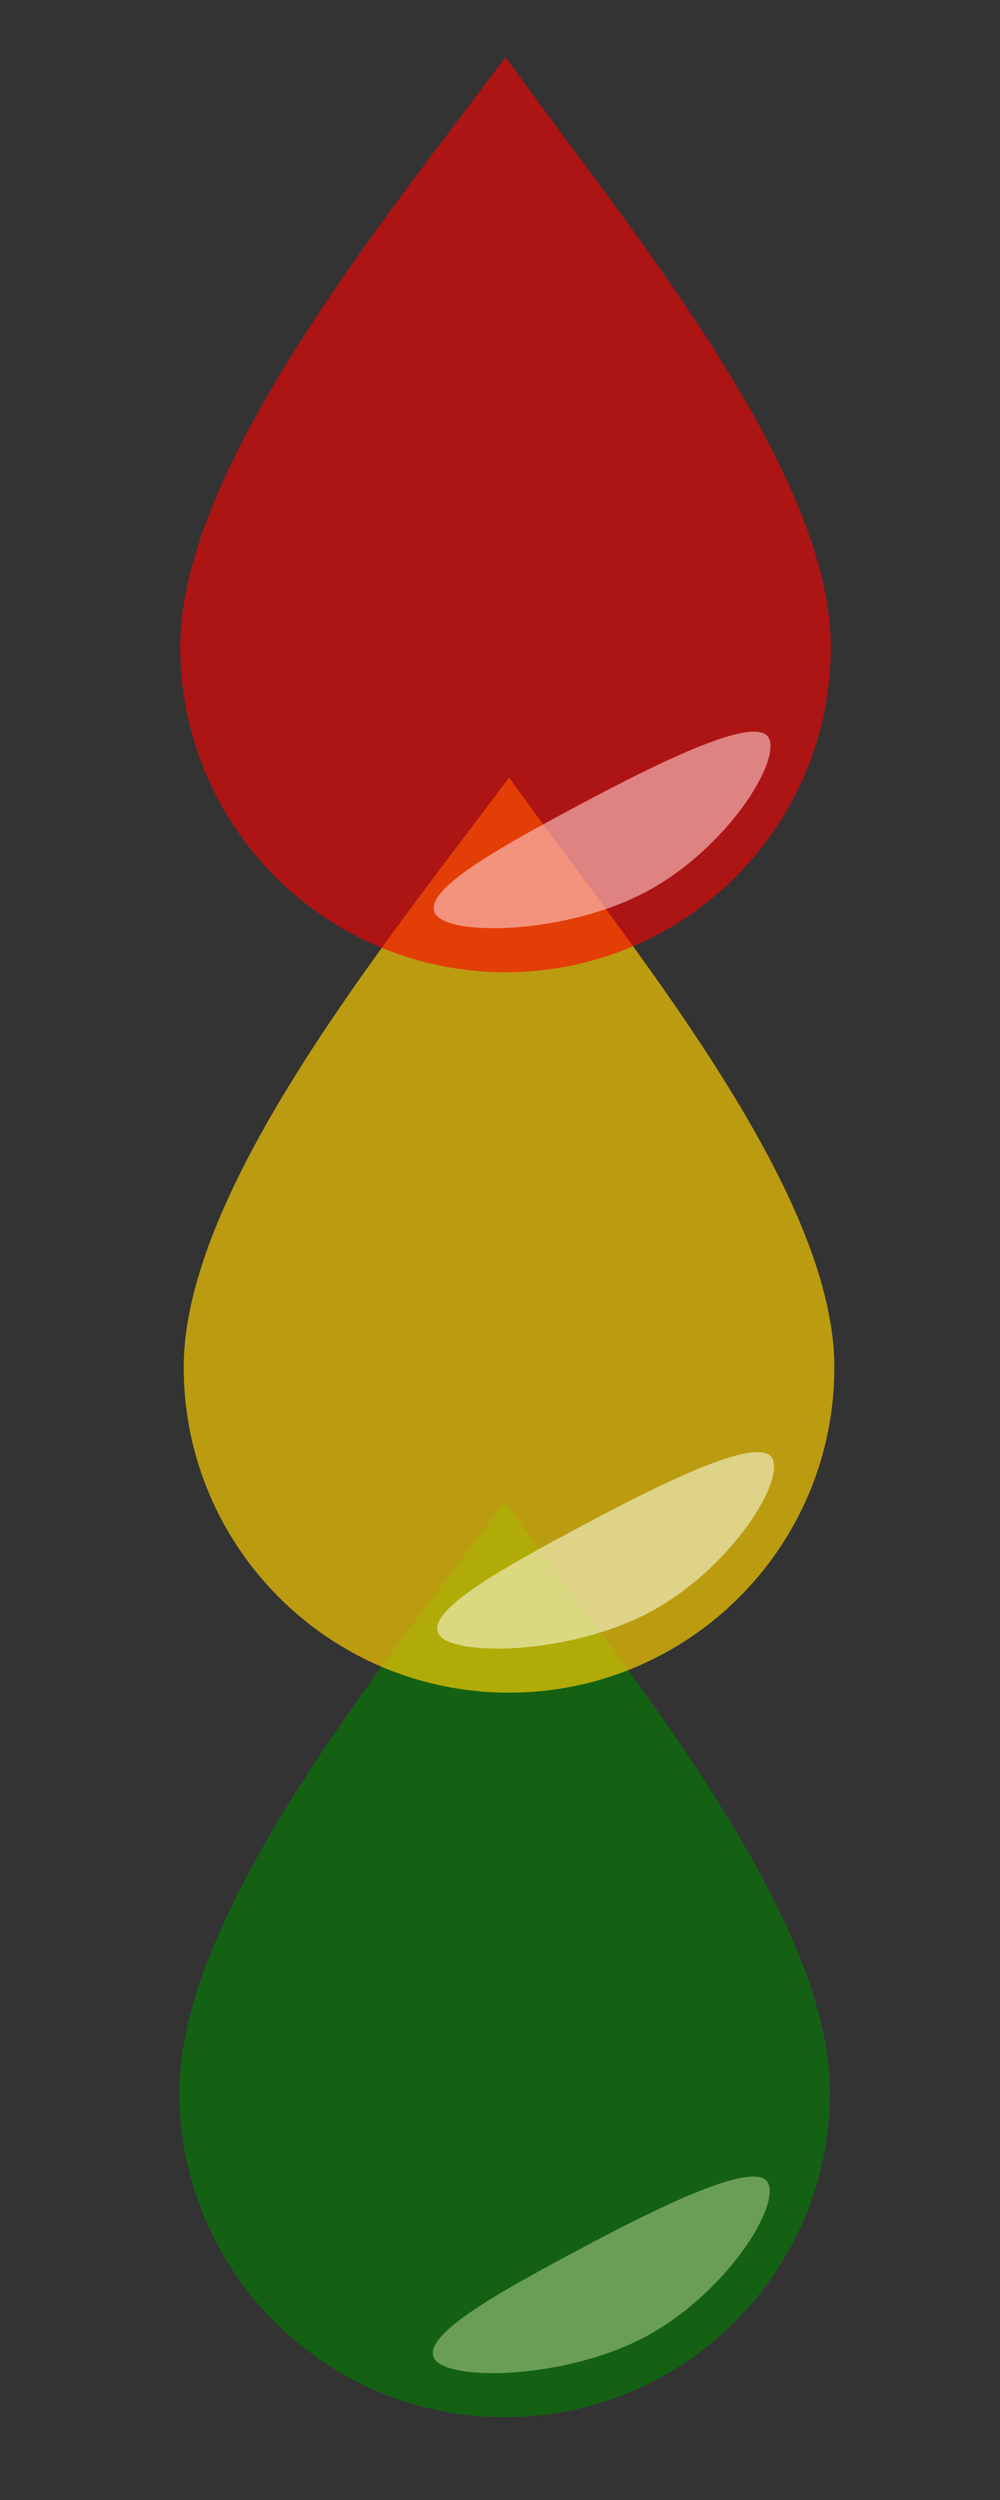 <?xml version="1.0" encoding="UTF-8" standalone="no"?>
<!-- Created with Inkscape (http://www.inkscape.org/) -->

<svg
   width="80mm"
   height="200mm"
   viewBox="0 0 80 200"
   version="1.1"
   id="svg5"
   inkscape:version="1.2.1 (9c6d41e, 2022-07-14)"
   sodipodi:docname="logo.svg"
   inkscape:export-filename="logo.png"
   inkscape:export-xdpi="81.279999"
   inkscape:export-ydpi="81.279999"
   xmlns:inkscape="http://www.inkscape.org/namespaces/inkscape"
   xmlns:sodipodi="http://sodipodi.sourceforge.net/DTD/sodipodi-0.dtd"
   xmlns="http://www.w3.org/2000/svg"
   xmlns:svg="http://www.w3.org/2000/svg">
  <rect x="0" y="0" width="80" height="200" fill="#333333" stroke="none"/>
  <sodipodi:namedview
     id="namedview7"
     pagecolor="#ffffff"
     bordercolor="#000000"
     borderopacity="0.25"
     inkscape:showpageshadow="2"
     inkscape:pageopacity="0.0"
     inkscape:pagecheckerboard="0"
     inkscape:deskcolor="#d1d1d1"
     inkscape:document-units="mm"
     showgrid="false"
     inkscape:zoom="1.0426891"
     inkscape:cx="34.526111"
     inkscape:cy="459.86862"
     inkscape:window-width="2305"
     inkscape:window-height="1309"
     inkscape:window-x="0"
     inkscape:window-y="127"
     inkscape:window-maximized="0"
     inkscape:current-layer="layer1" />
  <defs
     id="defs2" />
  <g
     inkscape:label="Layer 1"
     inkscape:groupmode="layer"
     id="layer1">
    <path
       id="path290-9-9-3"
       style="fill:#008000;fill-opacity:0.6;stroke-width:0.794"
       d="m 66.4,167.35 c 0,14.373 -11.652,26.025 -26.025,26.025 -14.373,0 -26.025,-11.652 -26.025,-26.025 0,-14.373 16.529,-34.403 26.025,-47.192 9.279,13.006 26.025,32.819 26.025,47.192 z"
       sodipodi:nodetypes="ssscs" />
    <path
       id="path585-9-5"
       style="fill:#f3ffc3;fill-opacity:0.387;stroke-width:0.679"
       d="m 61.435,174.629 c 1.001,1.874 -3.388,8.881 -9.803,12.307 -6.415,3.426 -15.895,3.6 -16.896,1.726 -1.001,-1.874 5.23,-5.304 11.645,-8.731 6.415,-3.426 14.053,-7.177 15.054,-5.303 z"
       sodipodi:nodetypes="sssss" />
    <path
       id="path290-9-9"
       style="fill:#ffd100;fill-opacity:0.667;stroke-width:0.794"
       d="m 66.748,109.389 c 0,14.373 -11.652,26.025 -26.025,26.025 -14.373,0 -26.025,-11.652 -26.025,-26.025 0,-14.373 16.529,-34.403 26.025,-47.192 9.279,13.006 26.025,32.819 26.025,47.192 z"
       sodipodi:nodetypes="ssscs" />
    <path
       id="path585-9"
       style="fill:#fcffe6;fill-opacity:0.552;stroke-width:0.679"
       d="m 61.783,116.668 c 1.001,1.874 -3.388,8.881 -9.803,12.307 -6.415,3.426 -15.895,3.6 -16.896,1.726 -1.001,-1.874 5.23,-5.304 11.645,-8.731 6.415,-3.426 14.053,-7.177 15.054,-5.303 z"
       sodipodi:nodetypes="sssss" />
    <path
       id="path290-9"
       style="fill:#ff0000;fill-opacity:0.6;stroke-width:0.794"
       d="m 66.466,51.754 c 0,14.373 -11.652,26.025 -26.025,26.025 -14.373,0 -26.025,-11.652 -26.025,-26.025 0,-14.373 16.529,-34.403 26.025,-47.192 C 49.72,17.568 66.466,37.38 66.466,51.754 Z"
       sodipodi:nodetypes="ssscs" />
    <path
       id="path585"
       style="fill:#ffcbcb;fill-opacity:0.6;stroke-width:0.679"
       d="m 61.5,59.033 c 1.001,1.874 -3.388,8.881 -9.803,12.307 -6.415,3.426 -15.895,3.6 -16.896,1.726 -1.001,-1.874 5.23,-5.304 11.645,-8.731 6.415,-3.426 14.053,-7.177 15.054,-5.303 z"
       sodipodi:nodetypes="sssss" />
  </g>
</svg>
